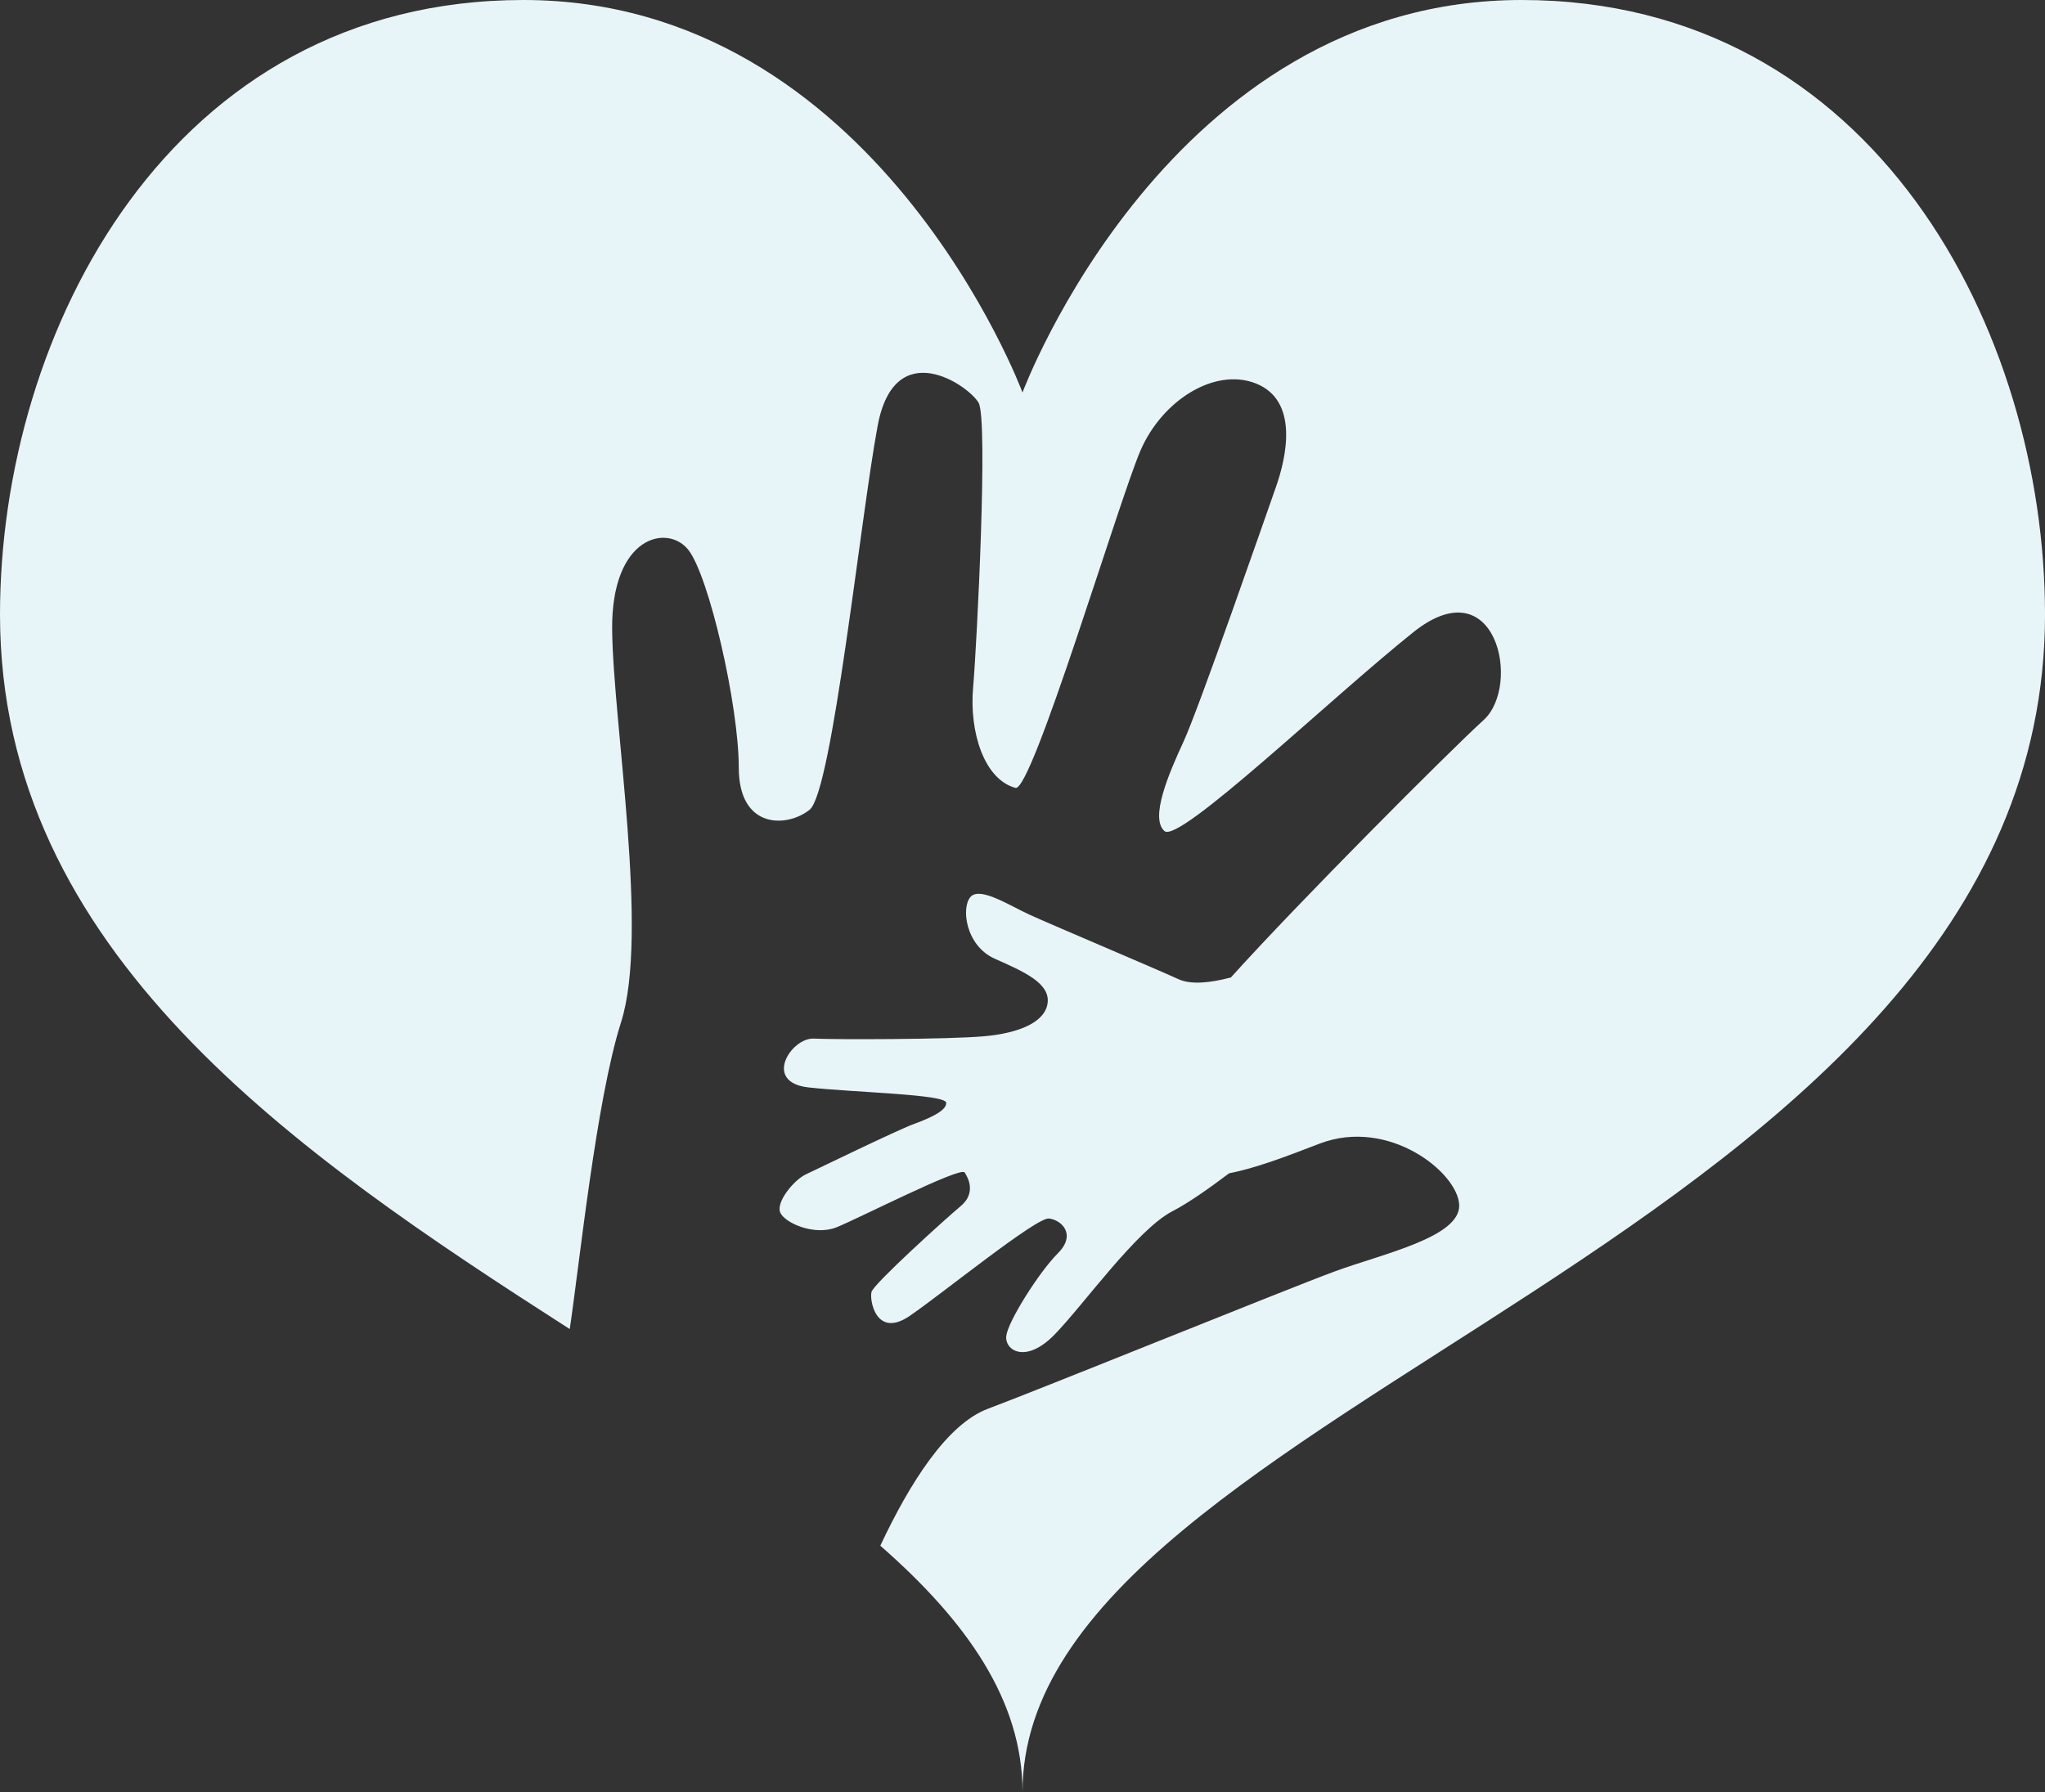 <?xml version="1.0" encoding="utf-8"?>
<!-- Generator: Adobe Illustrator 16.0.0, SVG Export Plug-In . SVG Version: 6.00 Build 0)  -->
<!DOCTYPE svg PUBLIC "-//W3C//DTD SVG 1.1//EN" "http://www.w3.org/Graphics/SVG/1.1/DTD/svg11.dtd">
<svg version="1.1" id="Layer_1" xmlns="http://www.w3.org/2000/svg" xmlns:xlink="http://www.w3.org/1999/xlink" x="0px" y="0px"
	 width="316.626px" height="277.51px" viewBox="0 0 316.626 277.51" enable-background="new 0 0 316.626 277.51"
	 xml:space="preserve">
<rect x="0" y="0" width="316.626" height="277.51" fill="#333333" stroke="none"/>
<g>
	<g>
		<path fill="#E8F5F8" d="M235.589,0c-54.666,0-77.276,60.777-77.276,60.777S135.693,0,81.039,0C26.381,0,0,51.354,0,95.174
			c0,52.24,45.863,83.467,88.213,110.631c1.523-10.186,4.107-35.482,7.943-47.506c4.361-13.693-1.226-46.225-1.377-60.787
			c-0.144-14.547,8.573-16.406,11.777-12.391c3.215,4.021,7.828,24.152,7.828,33.734c-0.008,9.564,7.464,9.342,10.968,6.533
			c3.501-2.801,7.873-45.205,10.532-59.445c2.651-14.229,14.162-6.209,15.637-3.561c1.482,2.639-0.259,37.188-0.852,44.051
			c-0.613,6.863,1.675,14.24,6.554,15.574c2.546,0.693,16-44.443,19.35-52.221c3.348-7.785,11.472-12.893,17.825-10.428
			c6.793,2.65,4.737,11.533,3.187,15.957c-1.561,4.447-11.999,34.471-14.335,39.518c-2.342,5.064-5.221,11.83-2.964,13.854
			c2.249,2.02,25.69-20.52,38.532-30.783c12.842-10.275,16.803,8.248,10.879,13.605c-5.33,4.85-28.629,28.197-39.117,39.85
			c-3.185,0.84-6.143,1.15-8.094,0.279c-3.819-1.746-19.998-8.578-23.117-10.014c-3.12-1.436-7.598-4.346-9.081-2.76
			c-1.494,1.576-0.844,7.545,3.729,9.592c4.576,2.027,8.526,3.785,8.192,6.805c-0.334,3.029-4.458,4.746-9.97,5.217
			c-5.511,0.482-22.762,0.514-26.237,0.35c-3.482-0.166-7.96,6.754-0.844,7.557c7.12,0.793,21.282,1.055,21.348,2.381
			c0.068,1.311-2.898,2.51-5.175,3.35c-2.278,0.832-14.746,6.875-16.583,7.746c-1.858,0.895-4.632,4.295-3.941,5.902
			c0.696,1.604,5.272,3.65,8.707,2.287c3.424-1.377,19.193-9.441,19.835-8.5c0.649,0.953,1.723,3.252-0.574,5.189
			c-2.295,1.914-13.471,12.029-13.835,13.303c-0.356,1.275,0.718,7.287,5.923,3.715c5.206-3.57,19.605-15.293,21.548-15.072
			c1.941,0.223,4.315,2.459,1.368,5.396c-2.947,2.961-7.732,10.578-7.979,12.797c-0.249,2.236,3.005,4.346,7.443-0.184
			c4.439-4.525,12.736-16.262,18.295-19.143c2.383-1.225,5.646-3.512,8.773-5.871c4.087-0.781,8.871-2.609,13.991-4.586
			c10.744-4.113,21.472,4.525,21.625,9.512c0.163,4.977-11.826,7.537-19.224,10.256c-7.394,2.721-44.77,17.914-53.773,21.295
			c-6.287,2.377-12.04,11.418-16.632,21.191c13.319,11.668,22.017,23.912,22.017,38.16c0-60.775,158.313-85.271,158.313-182.336
			C316.626,51.354,290.246,0,235.589,0z"/>
	</g>
</g>
</svg>
